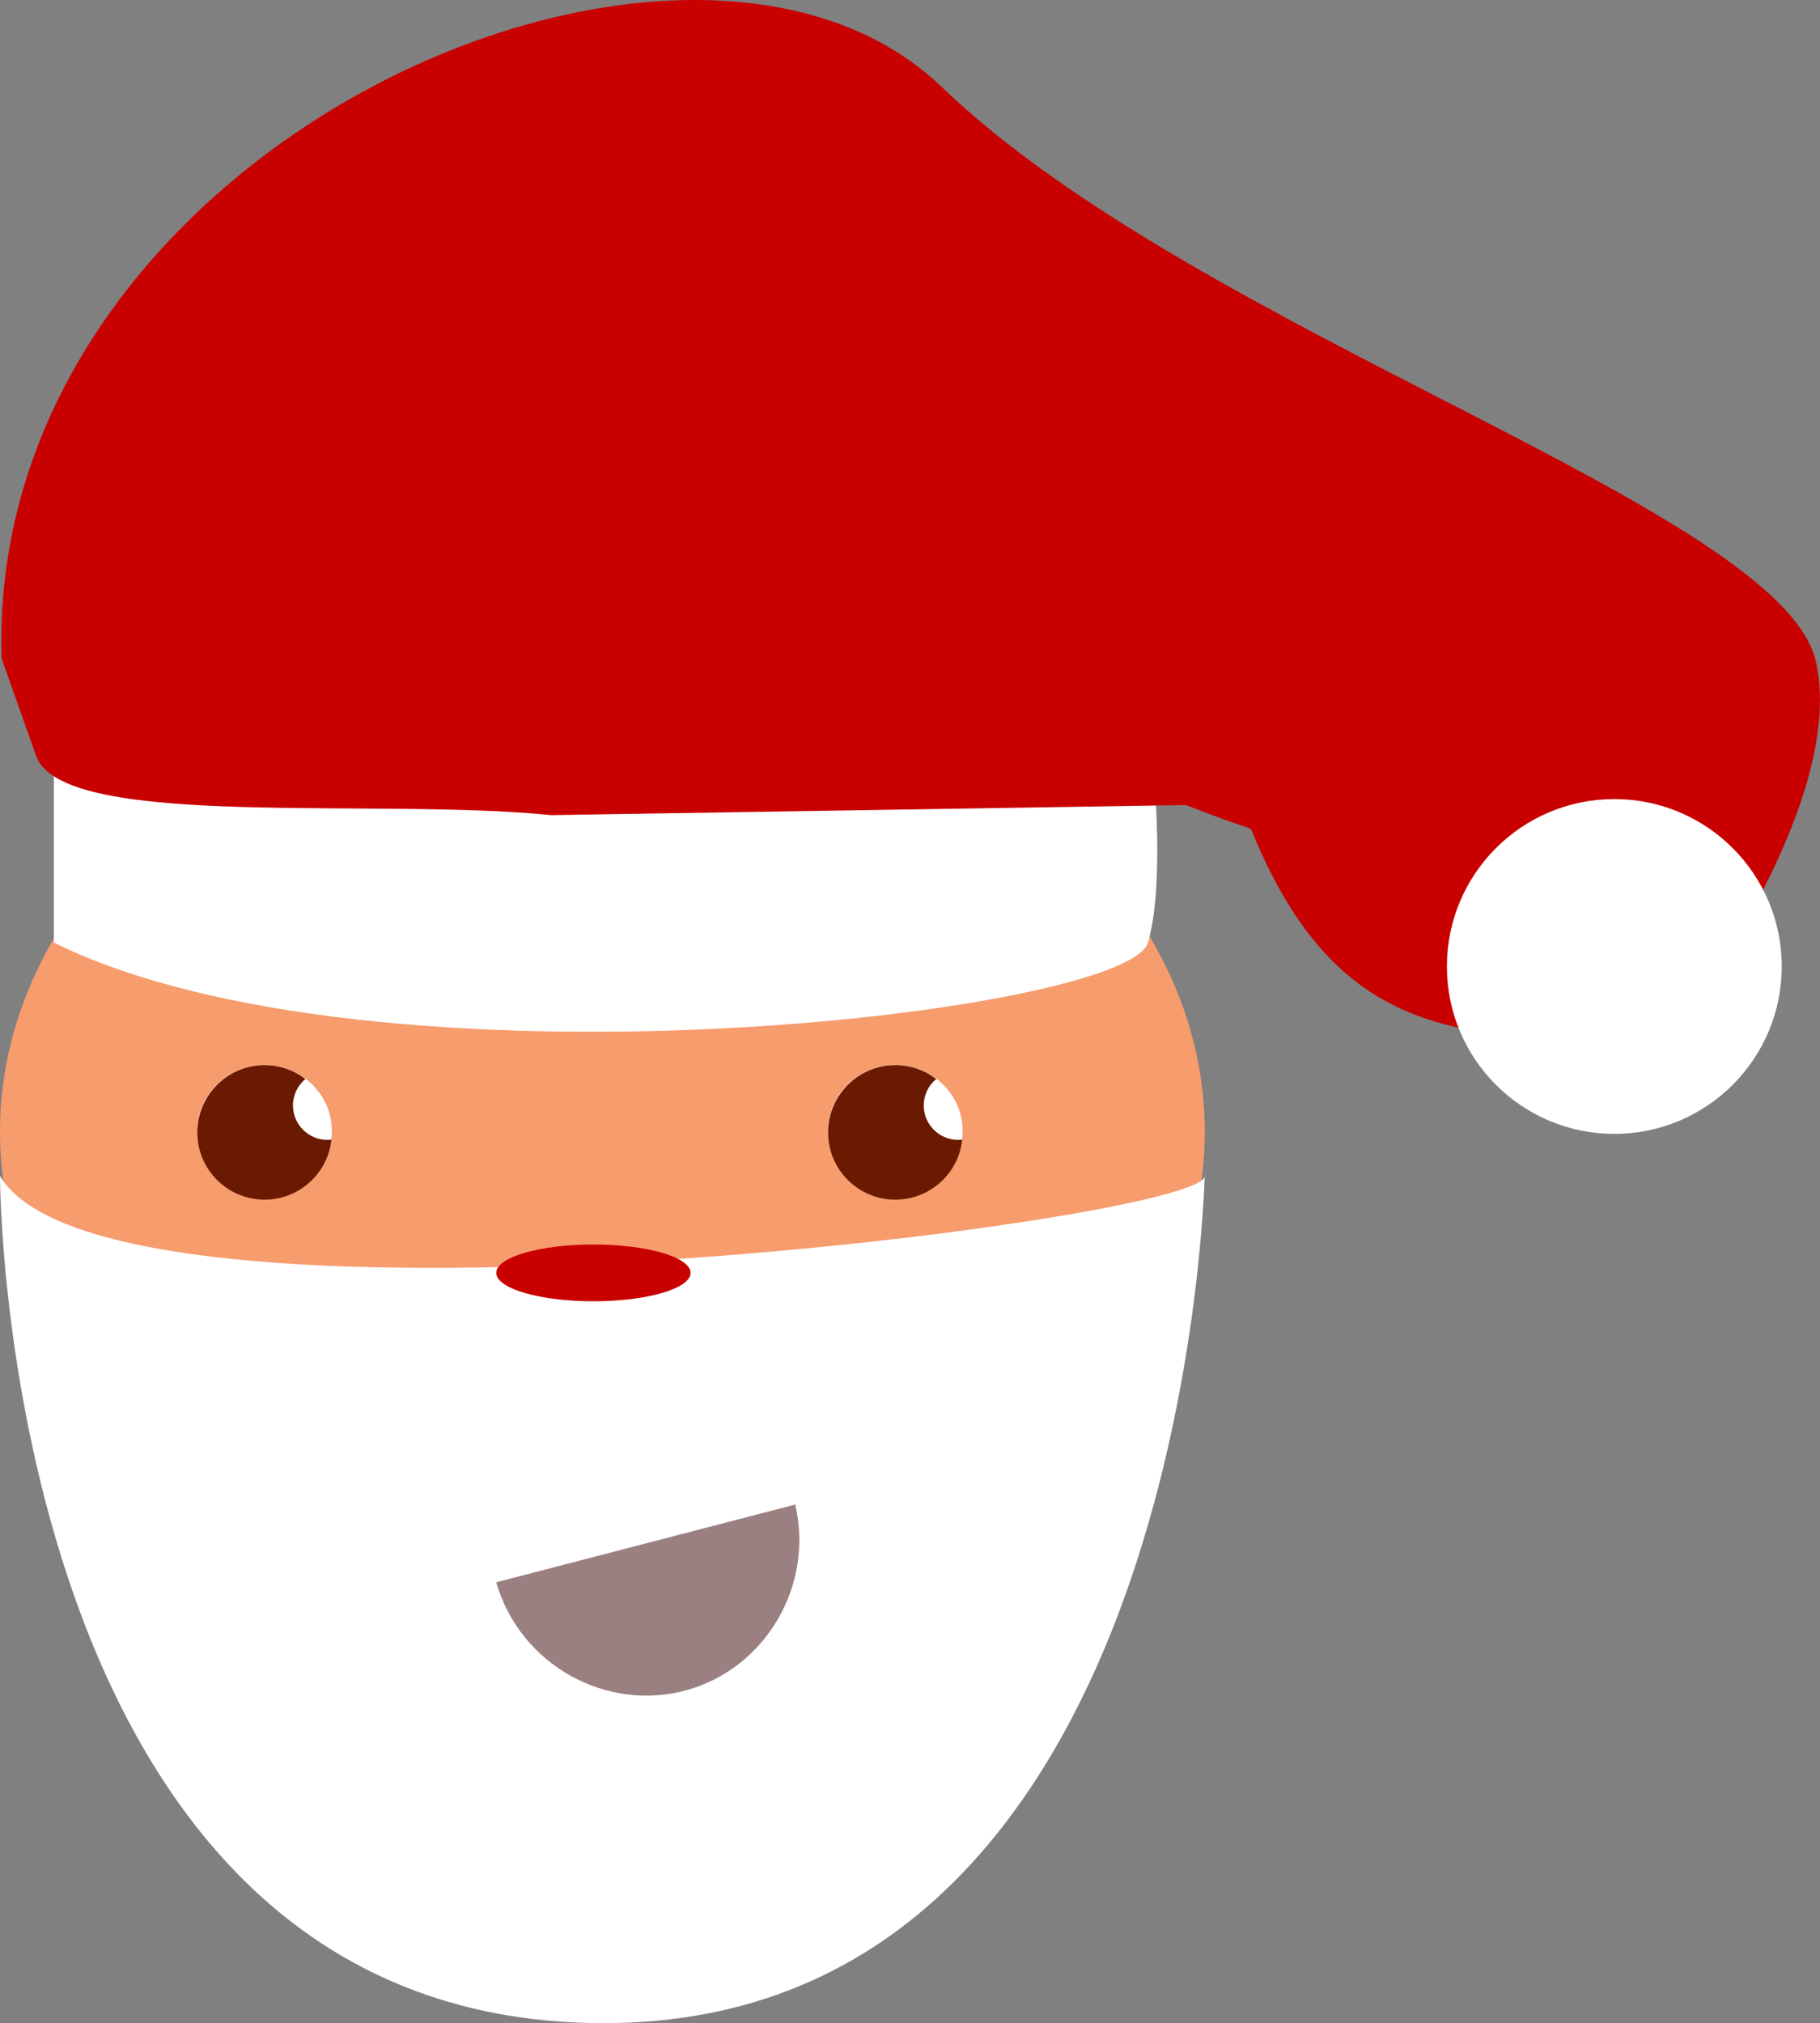 <?xml version="1.0" encoding="UTF-8"?>
<svg id="Layer_1" data-name="Layer 1" xmlns="http://www.w3.org/2000/svg" viewBox="0 0 608.8 676.8">
  <rect x="0" y="0" width="608.8" height="676.8" fill="#808080" stroke="none"/>
  <defs>
    <style>
      .cls-1 {
        fill: #9a8080;
      }

      .cls-1, .cls-2, .cls-3, .cls-4, .cls-5 {
        stroke-width: 0px;
      }

      .cls-2 {
        fill: #c90000;
      }

      .cls-3 {
        fill: #fff;
      }

      .cls-4 {
        fill: #f69c6d;
      }

      .cls-5 {
        fill: #6a1a00;
      }
    </style>
  </defs>
  <ellipse class="cls-4" cx="201.5" cy="378.54" rx="201.5" ry="156.24"/>
  <path class="cls-3" d="m0,393.39c36,60.91,403,15.09,403,0s0,283.89-201.5,283.4S0,393.39,0,393.39Z"/>
  <path class="cls-3" d="m18,315.31c107,53,359,24,366,0s0-77,0-76.79-293,43.79-366,0"/>
  <path class="cls-2" d="m.54,220.3C-4.89,49.34,228.97-53.67,315.08,29.15c86.11,82.82,280.78,141.01,292.36,192.21,11.58,51.2-54.95,134.72-54.95,134.72-47.62-18.22-103.09,8.04-137.15-87.07,4.21,4.7,32.8,20.15-18.66.3l-212.33,3.37c-58.14-5.92-161.05,4.98-171.99-19.06"/>
  <circle class="cls-3" cx="540" cy="323.31" r="56"/>
  <g>
    <ellipse class="cls-3" cx="88.5" cy="378.31" rx="22.5" ry="22"/>
    <path class="cls-5" d="m109.5,381.31c-6.35,0-11.5-5.15-11.5-11.5,0-3.57,1.62-6.75,4.17-8.86-3.79-2.91-8.53-4.64-13.67-4.64-12.43,0-22.5,10.07-22.5,22.5s10.07,22.5,22.5,22.5c11.61,0,21.17-8.8,22.37-20.09-.45.05-.91.09-1.37.09Z"/>
  </g>
  <circle class="cls-3" cx="337.53" cy="303.01" r="11.5"/>
  <g>
    <ellipse class="cls-3" cx="299.5" cy="378.31" rx="22.5" ry="22"/>
    <path class="cls-5" d="m320.5,381.31c-6.35,0-11.5-5.15-11.5-11.5,0-3.57,1.62-6.75,4.17-8.86-3.79-2.91-8.53-4.64-13.67-4.64-12.43,0-22.5,10.07-22.5,22.5s10.07,22.5,22.5,22.5c11.61,0,21.17-8.8,22.37-20.09-.45.05-.91.09-1.37.09Z"/>
  </g>
  <path class="cls-1" d="m166,529.31c7.91,27.65,37,43.7,64,36,26.14-7.45,42.36-34.9,36-62"/>
  <ellipse class="cls-2" cx="198.5" cy="425.81" rx="32.5" ry="9.5"/>
</svg>